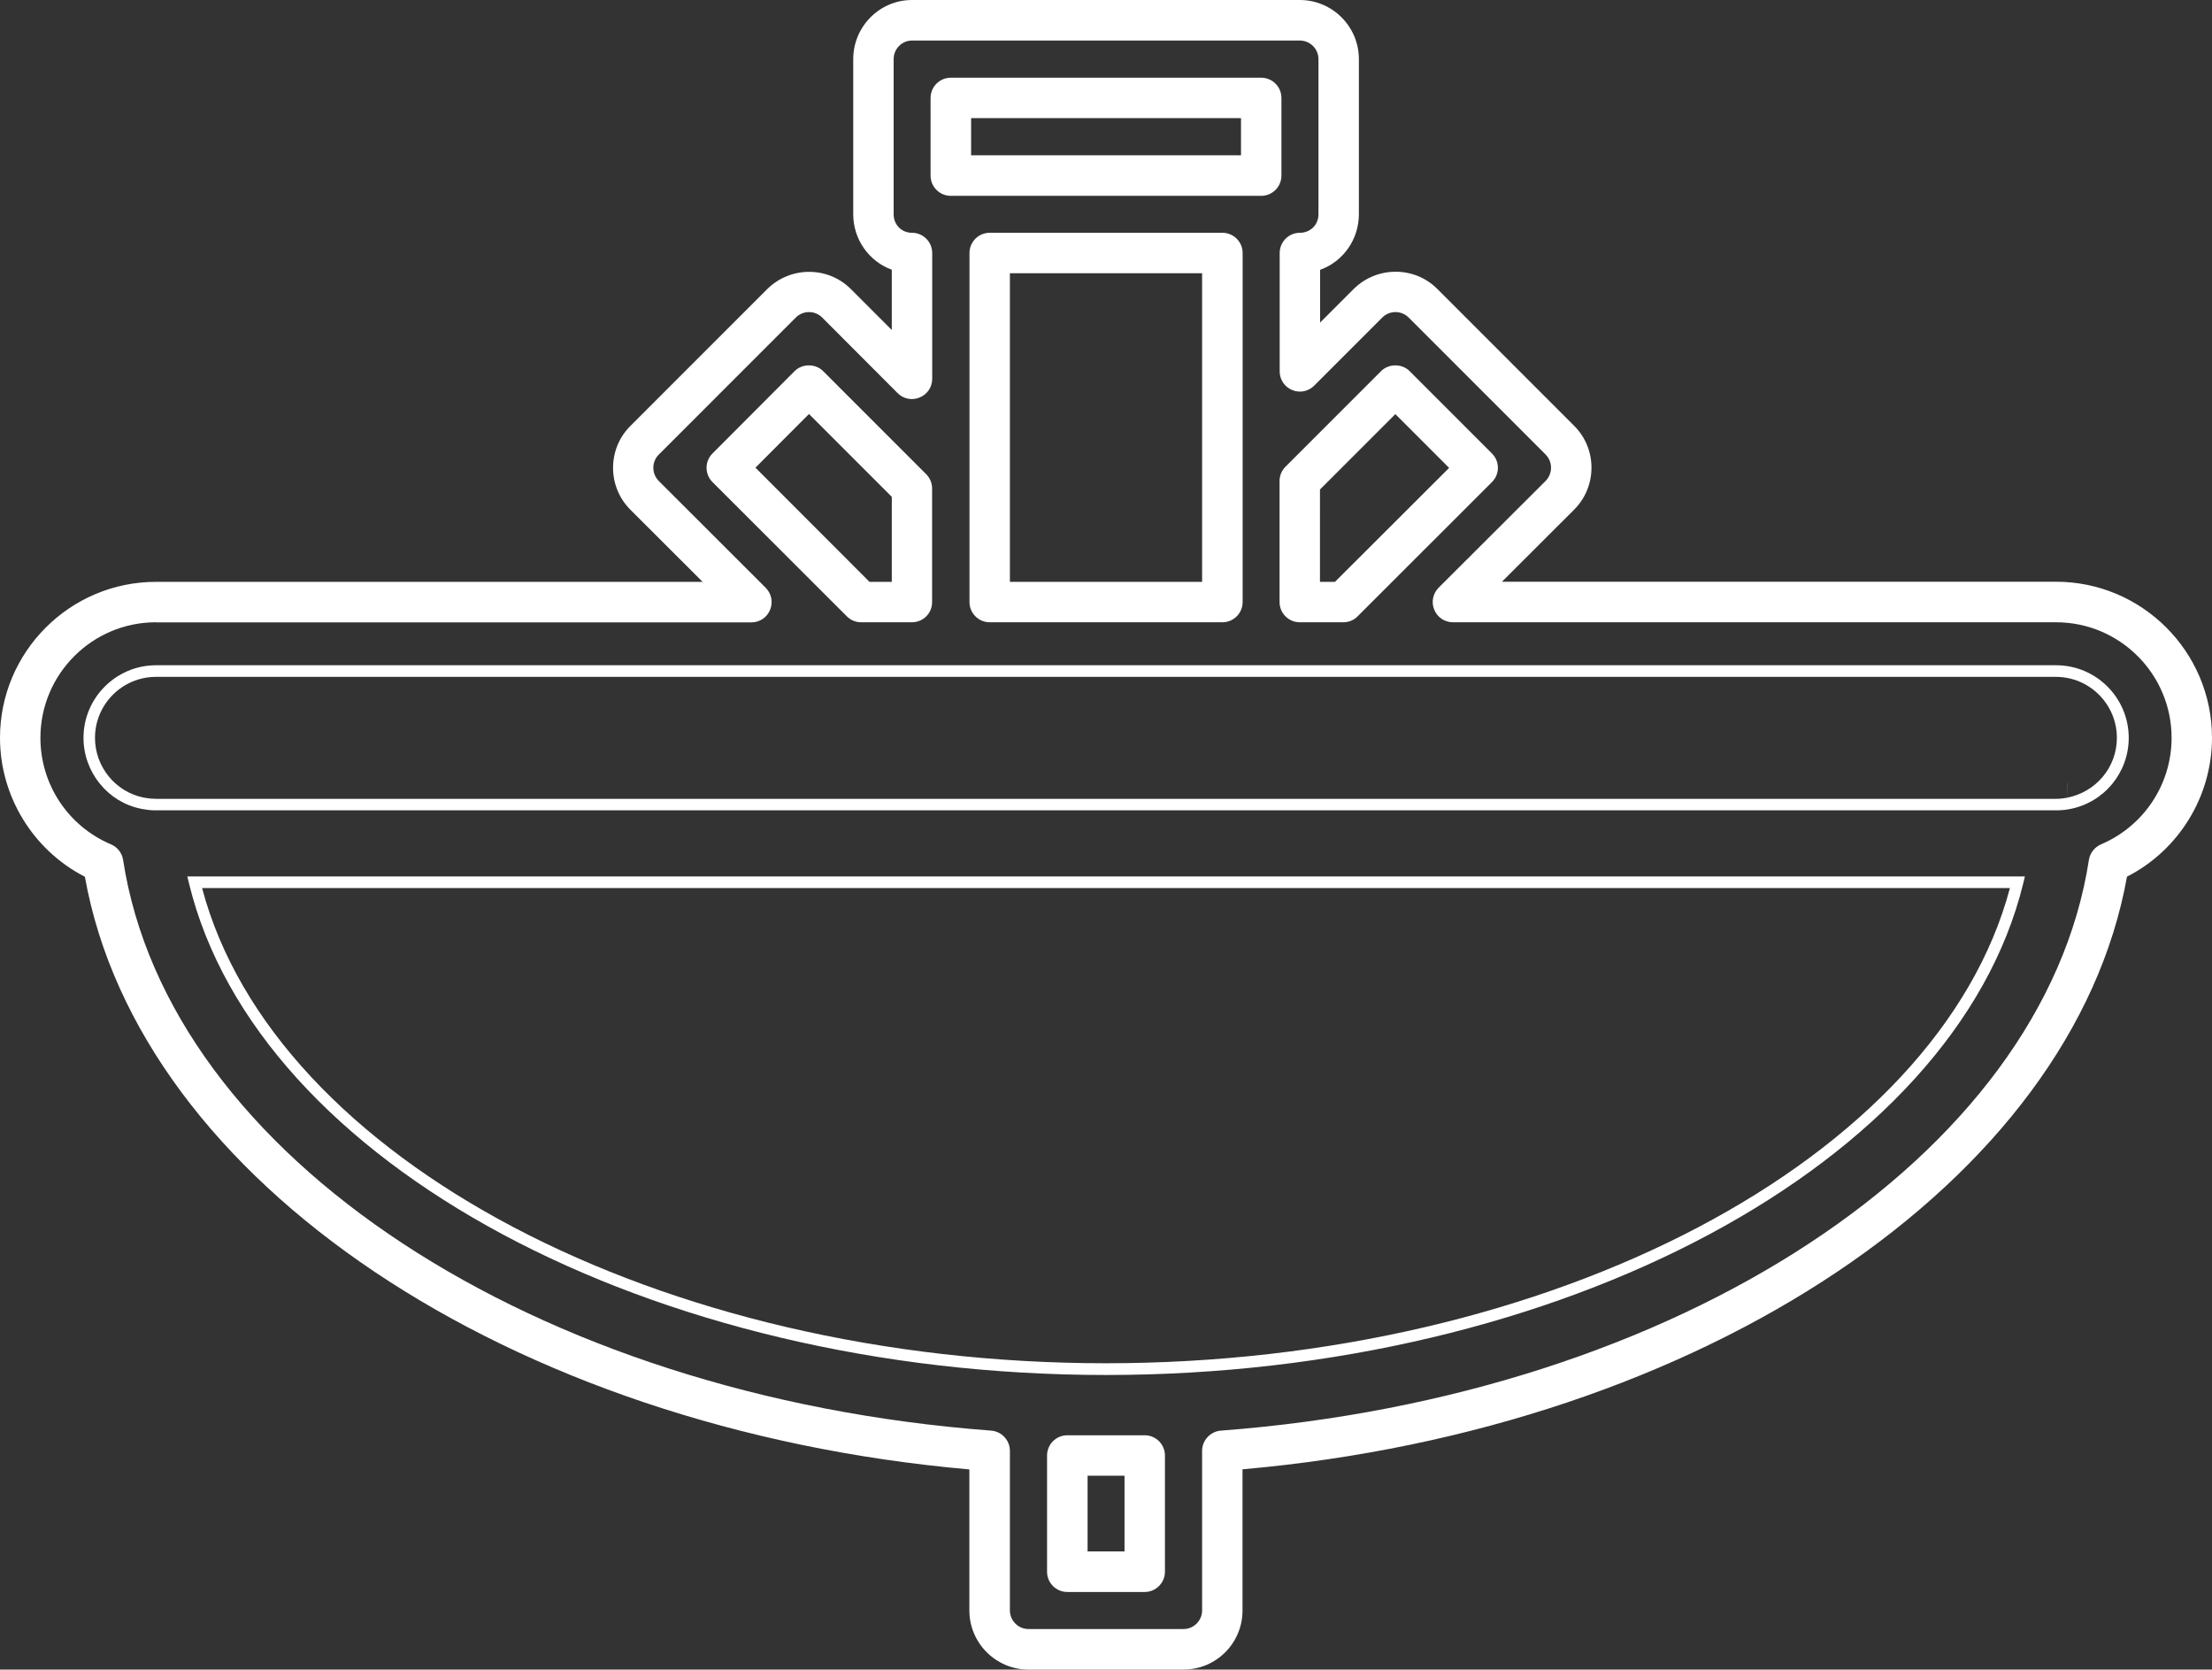 <?xml version="1.0" encoding="utf-8"?>
<!-- Generator: Adobe Illustrator 23.0.1, SVG Export Plug-In . SVG Version: 6.00 Build 0)  -->
<svg version="1.1" id="Слой_1" xmlns="http://www.w3.org/2000/svg" xmlns:xlink="http://www.w3.org/1999/xlink" x="0px" y="0px"
	 viewBox="0 0 190.47 143.73" style="enable-background:new 0 0 190.47 143.73;" xml:space="preserve">
<rect x="0" y="0" width="190.47" height="143.73" fill="#333333" stroke="none"/>
<style type="text/css">
	.st0{fill:#ffffff;}
</style>
<g>
	<g>
		<g>
			<path class="st0" d="M101.91,143.73H88.56c-2.8,0-5.09-2.28-5.09-5.09v-12.14C43.84,123.01,12,101.69,7.31,75.48
				C2.85,73.19,0,68.56,0,63.52c0-7.41,6.03-13.43,13.43-13.43H60.5l-6.23-6.22c-1.98-1.99-1.97-5.22,0-7.19l11.8-11.8
				c2-1.97,5.22-1.97,7.19,0l3.53,3.53v-5.19c-1.97-0.72-3.32-2.61-3.32-4.78V5.09c0-2.8,2.27-5.09,5.06-5.09h33.39
				c2.8,0,5.09,2.28,5.09,5.09v13.35c0,2.18-1.36,4.08-3.34,4.79v4.54l2.9-2.9c2-1.97,5.22-1.97,7.19,0l11.8,11.8
				c1.97,1.97,1.97,5.2,0.01,7.18l-6.24,6.23h47.71c7.41,0,13.43,6.03,13.43,13.43c0,5.04-2.85,9.68-7.32,11.96
				c-4.69,26.21-36.52,47.53-76.16,51.02v12.14C107,141.45,104.72,143.73,101.91,143.73z M13.43,53.57c-5.49,0-9.95,4.46-9.95,9.95
				c0,4.01,2.39,7.61,6.08,9.17c0.55,0.23,0.95,0.75,1.04,1.34c3.92,25.5,35.36,46.16,74.75,49.13c0.9,0.07,1.61,0.83,1.61,1.74
				v13.74c0,0.88,0.72,1.6,1.6,1.6h13.35c0.88,0,1.6-0.72,1.6-1.6V124.9c0-0.9,0.71-1.67,1.61-1.74
				c39.39-2.98,70.82-23.64,74.75-49.13c0.09-0.59,0.49-1.1,1.04-1.34c3.69-1.57,6.08-5.17,6.08-9.17c0-5.49-4.46-9.95-9.95-9.95
				h-51.93c-0.71,0-1.34-0.42-1.61-1.08c-0.27-0.65-0.12-1.4,0.38-1.9l9.21-9.19c0.62-0.63,0.62-1.64,0-2.27l-11.8-11.8
				c-0.62-0.62-1.64-0.62-2.27,0.01l-5.86,5.86c-0.5,0.5-1.24,0.65-1.89,0.38c-0.66-0.27-1.08-0.9-1.08-1.61V21.78
				c0-0.96,0.78-1.74,1.74-1.74c0.91,0,1.6-0.69,1.6-1.6V5.09c0-0.88-0.72-1.6-1.6-1.6H78.53c-0.87,0-1.58,0.72-1.58,1.6v13.35
				c0,0.91,0.68,1.6,1.58,1.6c0.96,0,1.74,0.78,1.74,1.74v10.83c0,0.71-0.42,1.34-1.08,1.61c-0.65,0.27-1.4,0.13-1.9-0.38l-6.5-6.51
				c-0.62-0.62-1.64-0.62-2.27,0.01l-11.8,11.8c-0.62,0.62-0.62,1.64,0.01,2.27l9.2,9.19c0.5,0.5,0.65,1.24,0.38,1.9
				c-0.27,0.66-0.9,1.08-1.61,1.08H13.43z M98.57,137.05H91.9c-0.96,0-1.74-0.78-1.74-1.74v-10.01c0-0.96,0.78-1.74,1.74-1.74h6.67
				c0.96,0,1.74,0.78,1.74,1.74v10.01C100.31,136.26,99.53,137.05,98.57,137.05z M93.65,133.56h3.18v-6.52h-3.18V133.56z M178,69.43
				l-0.01-2H178V69.43z M115.67,53.57h-3.75c-0.96,0-1.74-0.78-1.74-1.74V41.41c0-0.47,0.18-0.9,0.51-1.23l8.23-8.23
				c0.66-0.66,1.81-0.66,2.46,0l7.09,7.09c0.33,0.33,0.51,0.77,0.51,1.23s-0.18,0.9-0.51,1.23L116.9,53.06
				C116.58,53.39,116.14,53.57,115.67,53.57z M113.66,50.09h1.29l9.83-9.81l-4.63-4.63l-6.49,6.49V50.09z M105.26,53.57H85.22
				c-0.96,0-1.74-0.78-1.74-1.74V21.78c0-0.96,0.78-1.74,1.74-1.74h20.04c0.96,0,1.74,0.78,1.74,1.74v30.05
				C107,52.79,106.22,53.57,105.26,53.57z M86.96,50.09h16.55V23.52H86.96V50.09z M78.53,53.57h-4.38c-0.47,0-0.9-0.18-1.23-0.51
				L61.35,41.5c-0.68-0.68-0.68-1.78,0-2.46l7.07-7.09c0.66-0.66,1.81-0.66,2.46,0l8.87,8.87c0.33,0.33,0.51,0.77,0.51,1.23v9.78
				C80.27,52.79,79.49,53.57,78.53,53.57z M74.87,50.09h1.92v-7.32l-7.13-7.13l-4.61,4.62L74.87,50.09z M108.6,16.86H81.87
				c-0.96,0-1.74-0.78-1.74-1.74V8.43c0-0.96,0.78-1.74,1.74-1.74h26.73c0.96,0,1.74,0.78,1.74,1.74v6.69
				C110.34,16.08,109.56,16.86,108.6,16.86z M83.62,13.37h23.24v-3.2H83.62V13.37z"/>
		</g>
	</g>
</g>
<g>
	<path class="st0" d="M95.23,118.37c-39.13,0-73.07-18.18-78.95-42.3l-0.15-0.62h158.23l-0.15,0.62
		C168.32,100.18,134.37,118.37,95.23,118.37z M17.4,76.45c6.2,23.37,39.48,40.91,77.82,40.91c38.35,0,71.64-17.54,77.85-40.91H17.4z
		"/>
</g>
<g>
	<path class="st0" d="M177.04,69.76H13.43c-0.38,0-0.72-0.03-1.06-0.1c-0.02,0.01-0.13-0.01-0.24-0.04
		c-2.84-0.57-4.94-3.14-4.94-6.1c0-3.44,2.8-6.25,6.25-6.25h163.61c3.44,0,6.25,2.8,6.25,6.25c0,3-2.13,5.57-5.07,6.13l-0.12,0.02
		C177.8,69.73,177.43,69.76,177.04,69.76z M13.43,58.27c-2.89,0-5.25,2.35-5.25,5.25c0,2.49,1.76,4.65,4.18,5.14l0.19,0.03
		c0.28,0.05,0.56,0.08,0.87,0.08h163.61c0.32,0,0.62-0.03,0.93-0.09c2.53-0.48,4.32-2.64,4.32-5.16c0-2.89-2.35-5.25-5.25-5.25
		H13.43z"/>
</g>
</svg>
